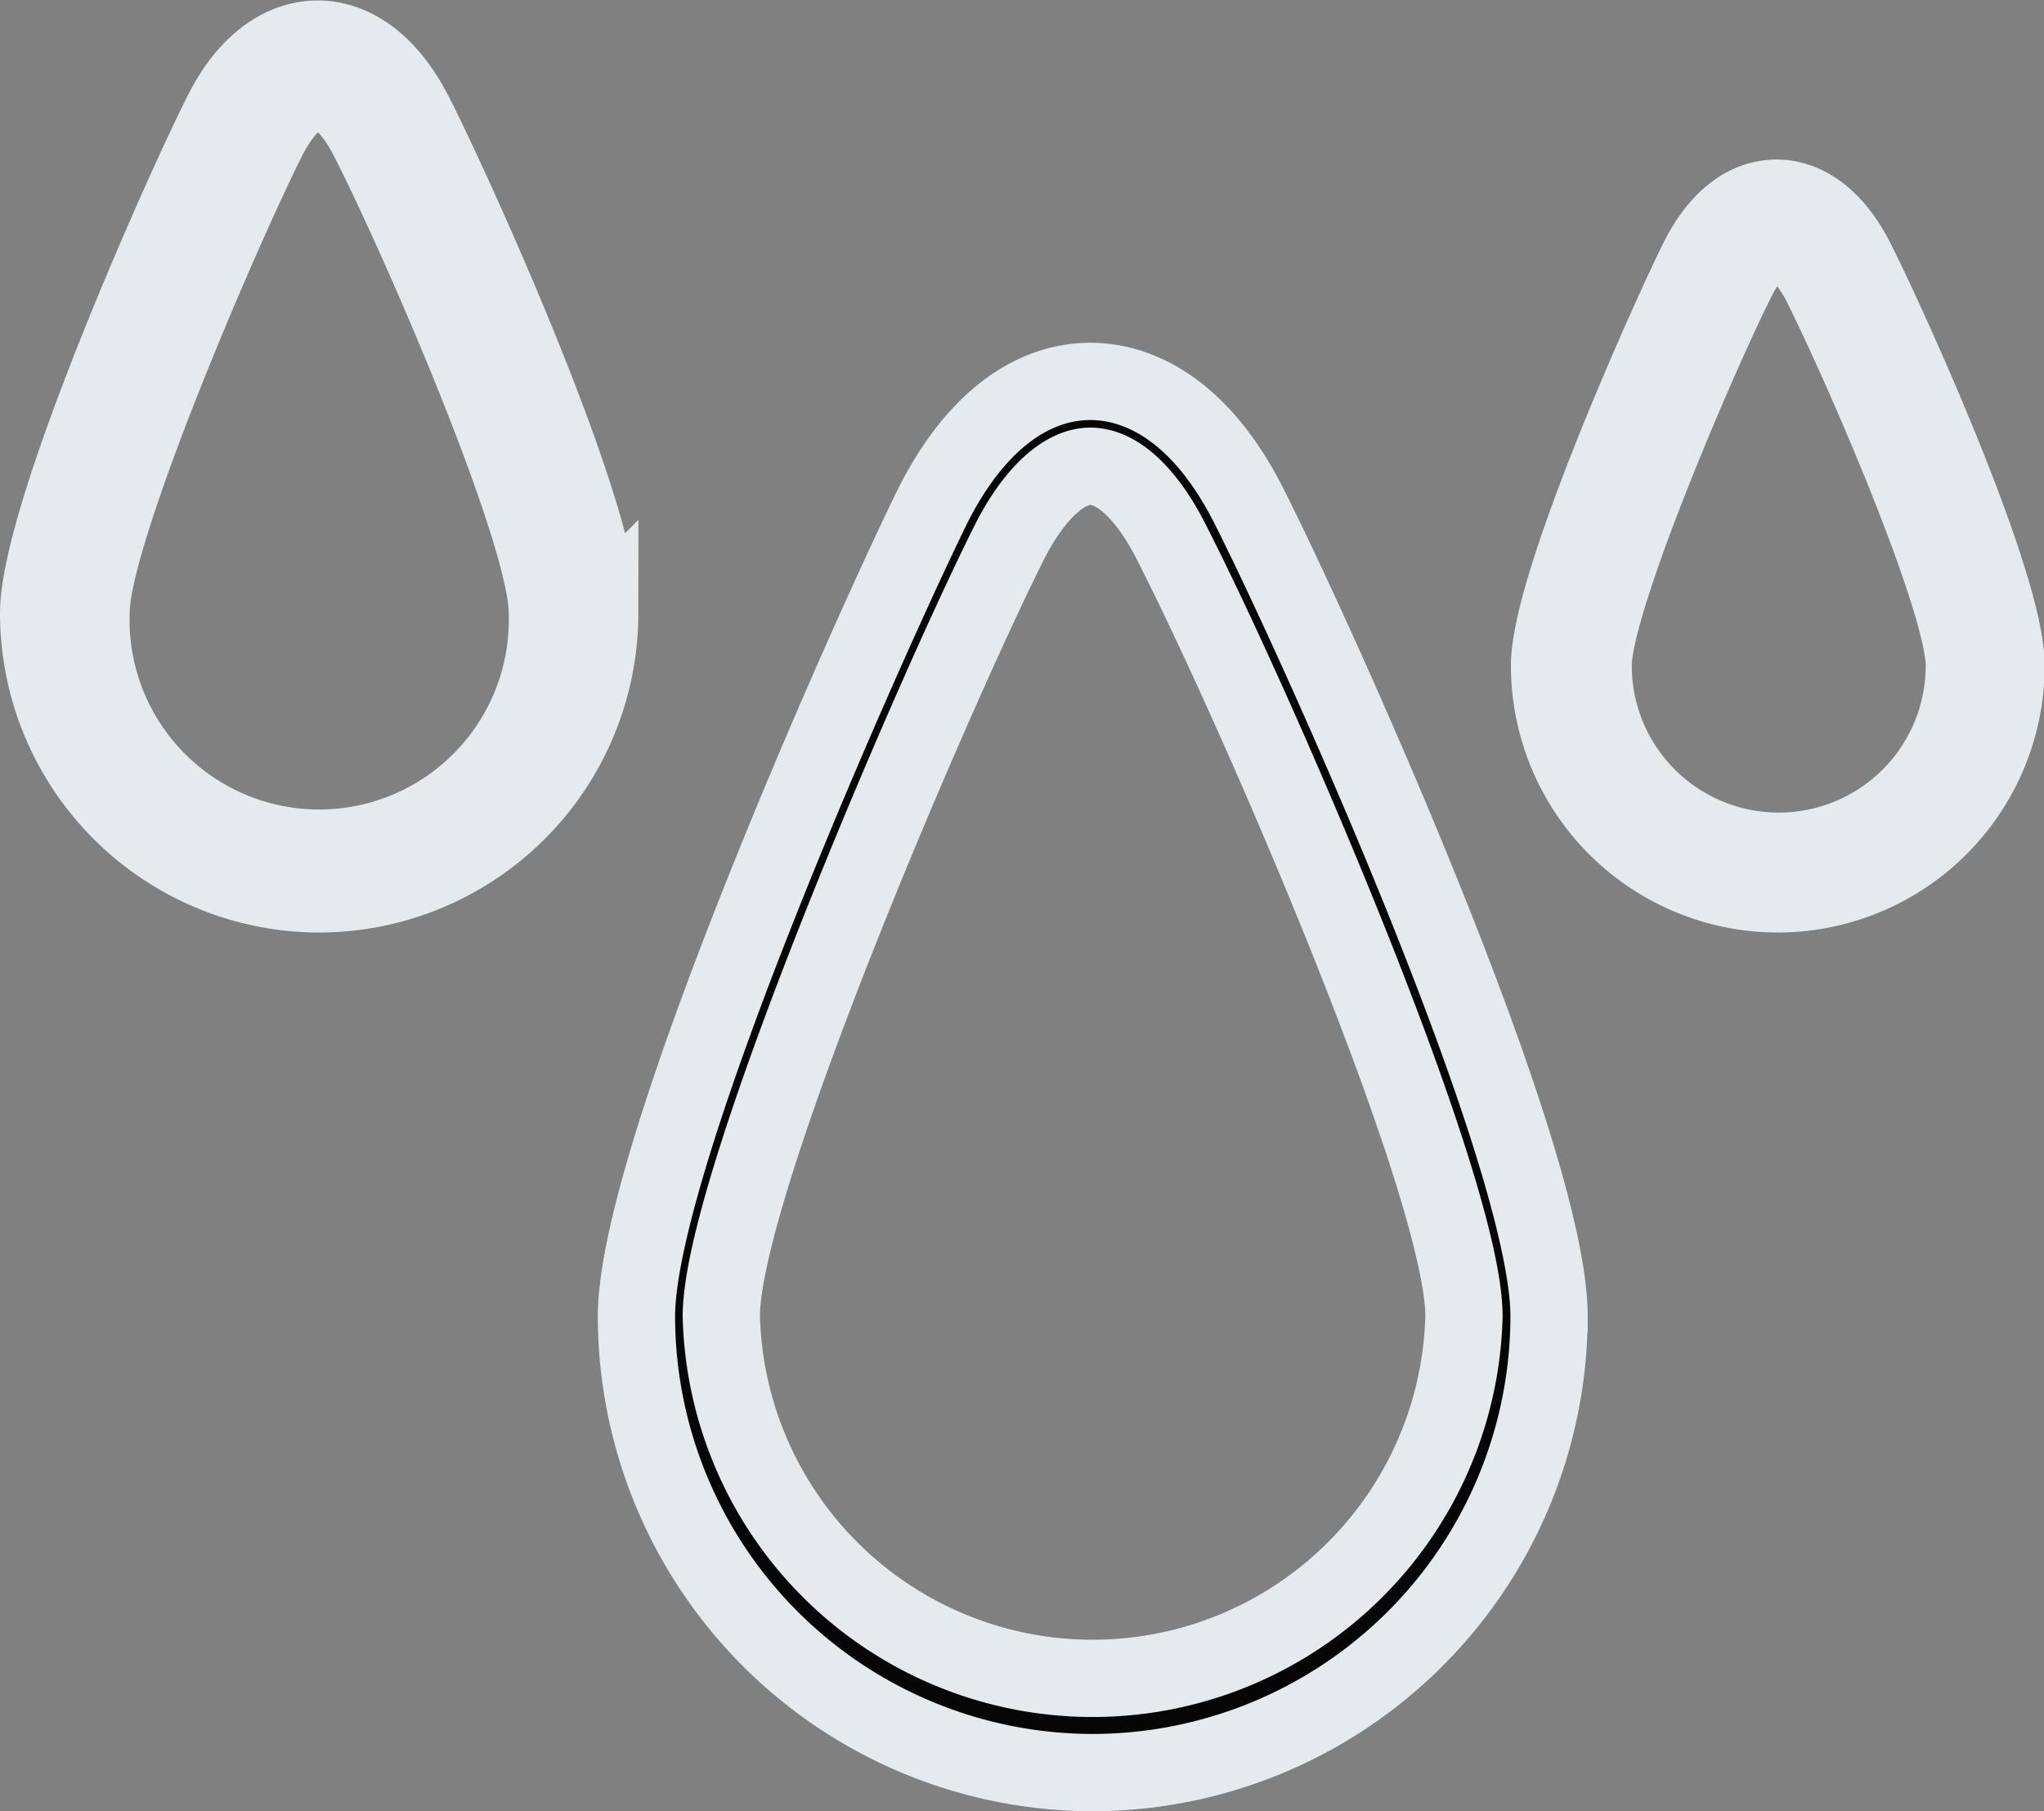 <svg xmlns="http://www.w3.org/2000/svg" viewBox="0 0 86.23 76.41"><rect x="0" y="0" width="86.23" height="76.41" fill="#808080" stroke="none"/><defs><style>.cls-1{opacity:0.95;}.cls-2{stroke:#e9eff2;stroke-miterlimit:10;stroke-width:3.26px;}</style></defs><title>humidity</title><g id="Layer_2" data-name="Layer 2"><g id="Layer_1-2" data-name="Layer 1"><g class="cls-1"><path class="cls-2" d="M46.1,74.78A19.27,19.27,0,0,1,26.85,55.53c0-6.85,10-29.12,12.5-34.19,1.7-3.39,4.06-5.25,6.66-5.25,1.5,0,4.36.68,6.67,5.24,2.68,5.29,12.67,27.28,12.67,34.2A19.28,19.28,0,0,1,46.1,74.78ZM46,19.67c-1.14,0-2.43,1.22-3.45,3.27C39.44,29.15,30.43,50,30.43,55.53a15.67,15.67,0,0,0,31.33,0C61.76,50.09,53.05,30,49.48,23,48.43,20.87,47.16,19.67,46,19.67Z"/><path class="cls-2" d="M75,37.71a9.64,9.64,0,0,1-9.63-9.63c0-3.42,5-14.56,6.26-17.1.84-1.69,2-2.62,3.33-2.62.74,0,2.17.34,3.33,2.62,1.34,2.64,6.34,13.64,6.34,17.1A9.64,9.64,0,0,1,75,37.71Zm0-27.56c-.57,0-1.22.61-1.73,1.64-1.56,3.1-6.06,13.53-6.06,16.29a7.83,7.83,0,1,0,15.66,0c0-2.72-4.36-12.78-6.14-16.29C76.13,10.75,75.5,10.15,74.93,10.15Z"/><path class="cls-2" d="M13.46,37.71A11.85,11.85,0,0,1,1.63,25.88c0-4.21,6.12-17.9,7.69-21,1-2.08,2.49-3.23,4.09-3.23.92,0,2.68.42,4.1,3.22,1.65,3.25,7.79,16.77,7.79,21A11.85,11.85,0,0,1,13.46,37.71ZM13.41,3.84c-.7,0-1.49.75-2.12,2-1.92,3.81-7.45,16.63-7.45,20a9.63,9.63,0,1,0,19.25,0c0-3.35-5.36-15.71-7.55-20C14.89,4.57,14.12,3.84,13.41,3.84Z"/></g></g></g></svg>